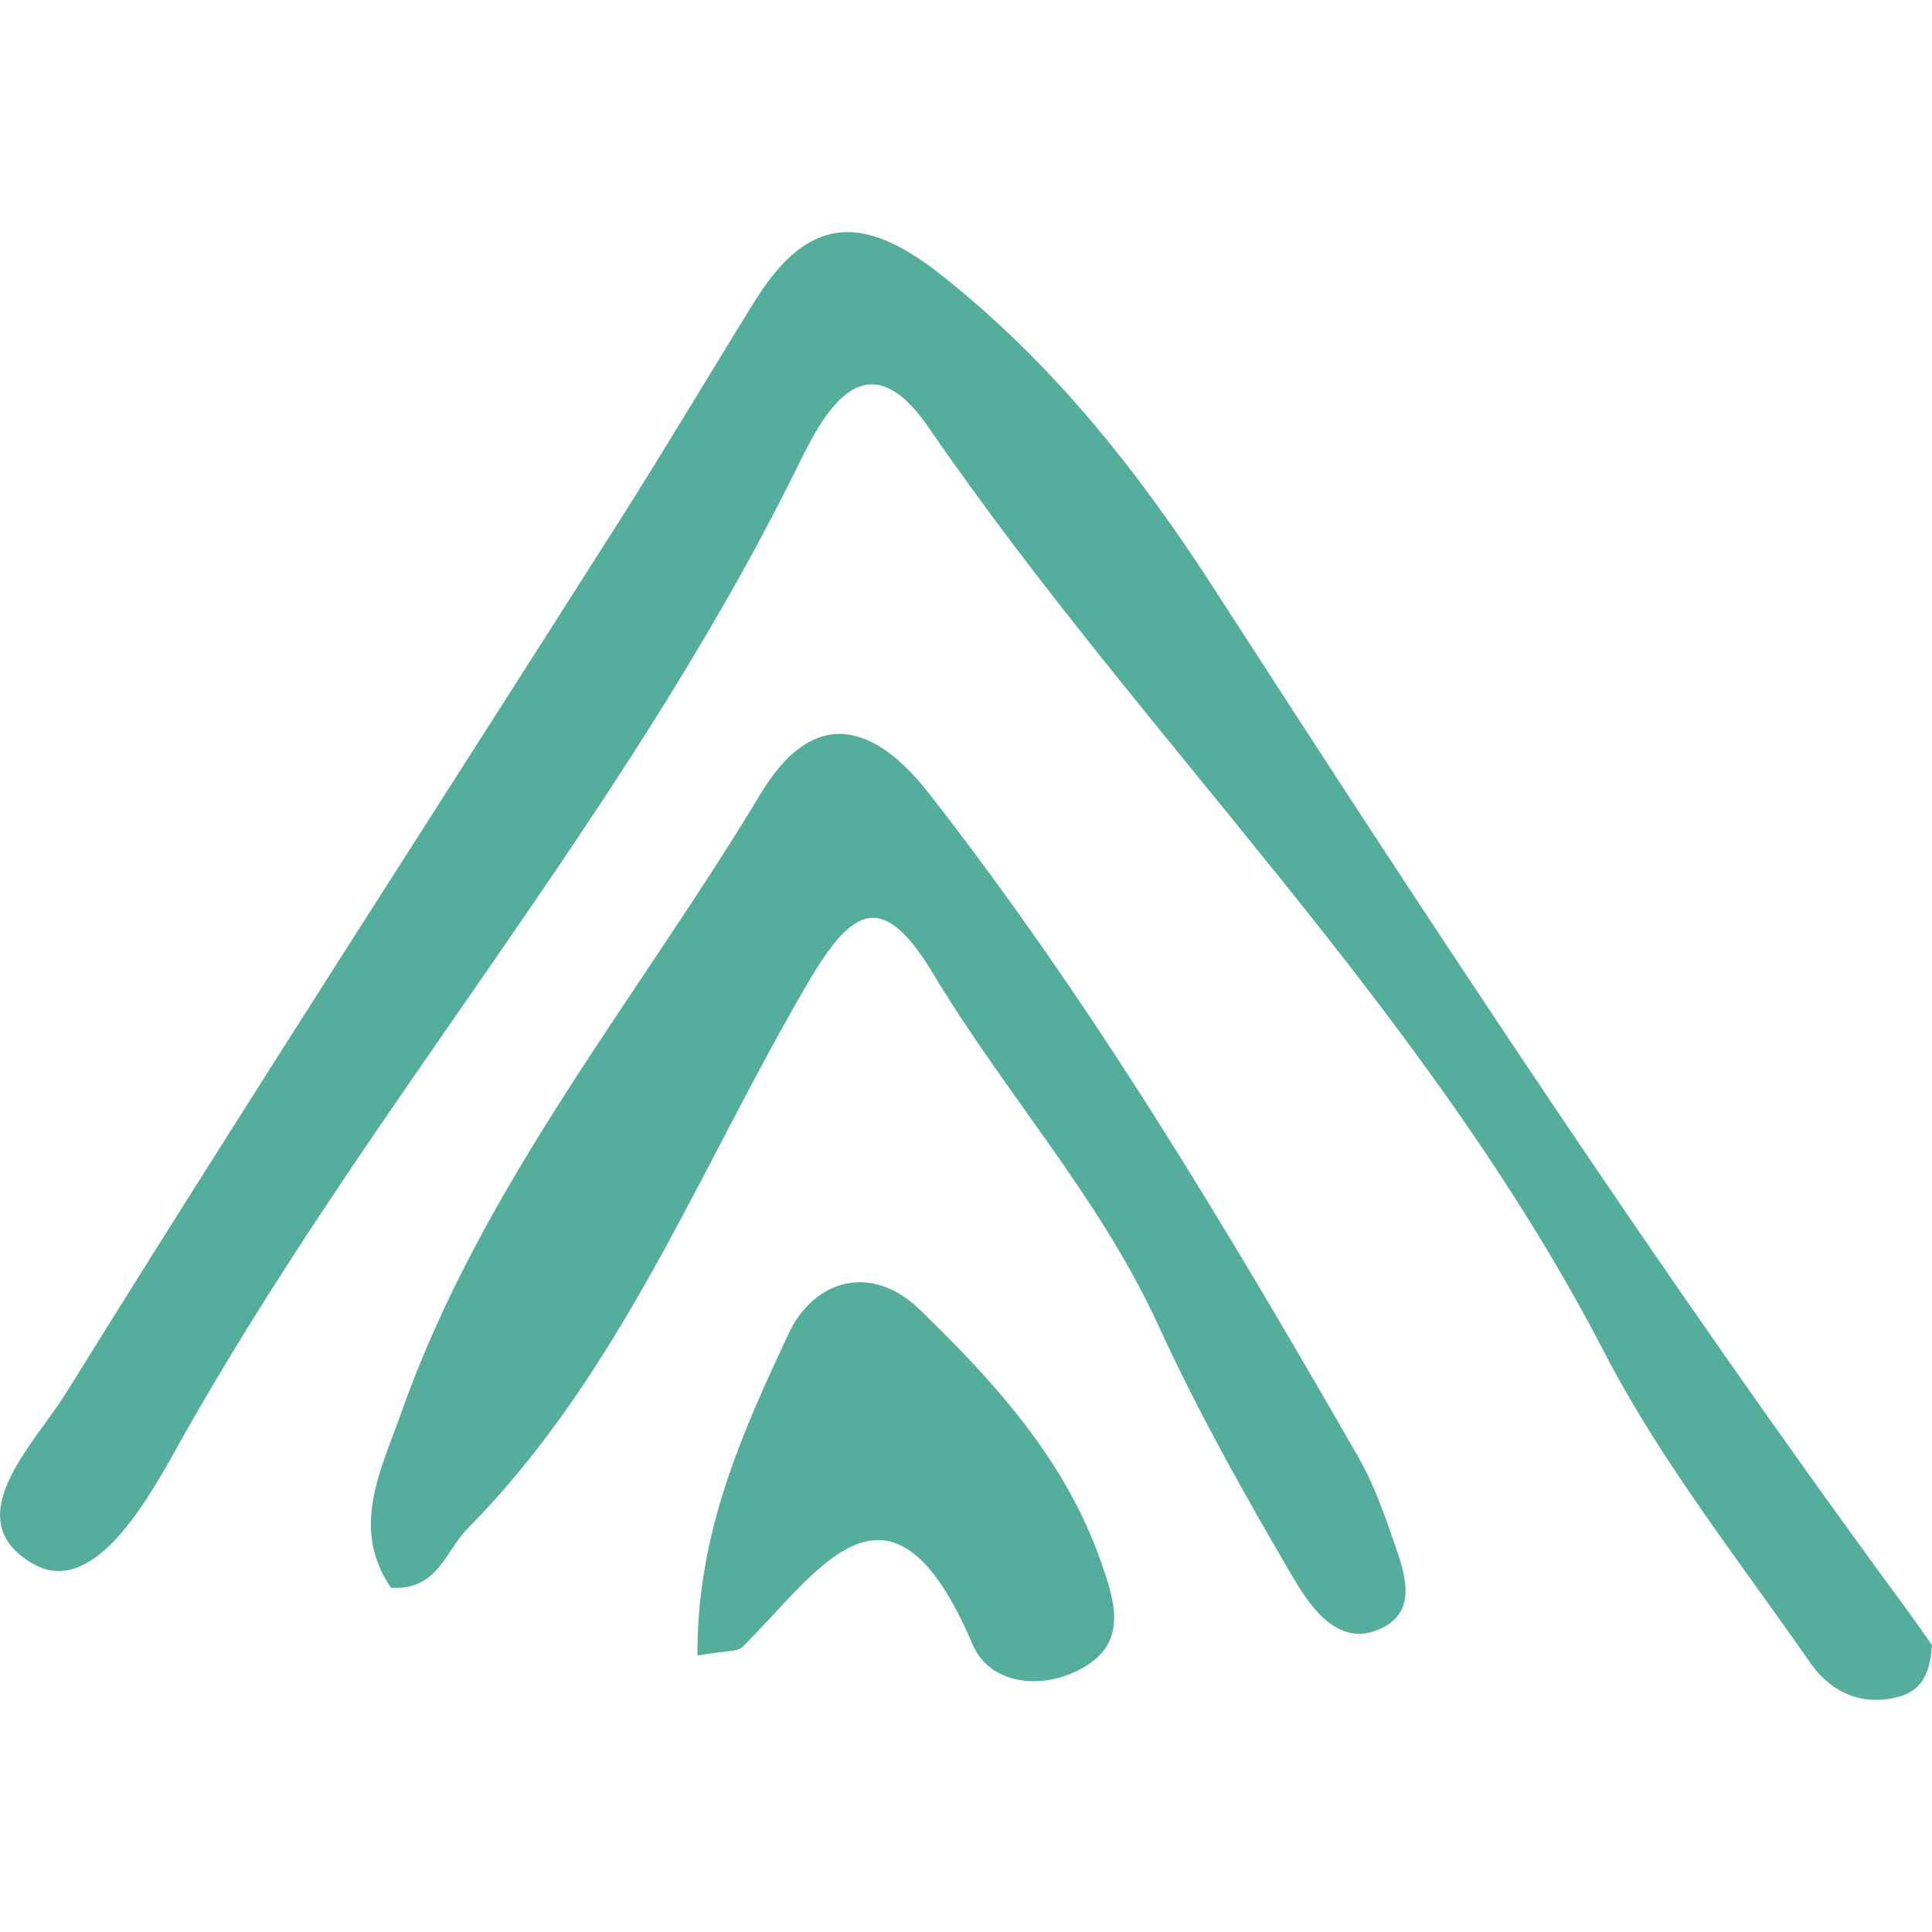 <svg xmlns="http://www.w3.org/2000/svg" xmlns:xlink="http://www.w3.org/1999/xlink" width="200" zoomAndPan="magnify" viewBox="0 0 150 150" height="200" preserveAspectRatio="xMidYMid meet" version="1.0"><path fill="#55ad9b" d="M 149.996 127.734 C 149.859 130.117 149.039 131.285 147.449 131.727 C 144.57 132.523 142.121 131.363 140.582 129.148 C 135.066 121.207 128.973 113.52 124.555 104.984 C 110.734 78.305 88.879 57.594 72.066 33.148 C 67.016 25.805 63.789 32.418 61.812 36.438 C 48.43 63.547 28.242 86.32 13.609 112.621 C 11.109 117.113 7.043 123.992 2.566 121.414 C -3.434 117.965 2.664 112.117 5.102 108.195 C 19.207 85.473 33.746 63.012 48.094 40.438 C 51.668 34.812 55.066 29.07 58.582 23.41 C 62.582 16.977 66.73 16.324 73.07 21.34 C 81.719 28.188 88.312 36.504 94.18 45.586 C 111.473 72.367 128.961 99.012 147.852 124.707 C 148.695 125.855 149.504 127.027 150.004 127.73 Z M 149.996 127.734 " fill-opacity="1" fill-rule="nonzero"/><path fill="#55ad9b" d="M 30.352 123.273 C 27.16 118.621 29.629 114.016 31.141 109.727 C 37.395 91.961 49.496 77.516 59.055 61.629 C 62.816 55.371 67.352 55.496 72.137 61.617 C 84.77 77.785 95.219 95.32 105.414 113.043 C 106.516 114.961 107.316 117.086 108.039 119.188 C 108.875 121.629 110.246 124.793 107.484 126.301 C 104.105 128.141 101.852 124.949 100.422 122.523 C 96.66 116.121 93.012 109.613 89.918 102.871 C 85.367 92.953 78.035 84.902 72.5 75.68 C 68.609 69.199 66.289 70.227 62.746 76.273 C 54.32 90.633 48.305 106.531 36.309 118.668 C 34.582 120.418 33.984 123.504 30.352 123.273 Z M 30.352 123.273 " fill-opacity="1" fill-rule="nonzero"/><path fill="#55ad9b" d="M 54.148 128.535 C 54.102 118.922 57.672 111.176 61.195 103.605 C 63.207 99.285 67.688 98.082 71.371 101.645 C 77.211 107.293 82.73 113.352 85.5 121.312 C 86.512 124.215 87.535 127.312 84.379 129.305 C 81.18 131.328 76.879 130.883 75.52 127.688 C 69.105 112.652 63.547 122.027 57.656 127.859 C 57.242 128.27 56.305 128.148 54.148 128.535 Z M 54.148 128.535 " fill-opacity="1" fill-rule="nonzero"/></svg>